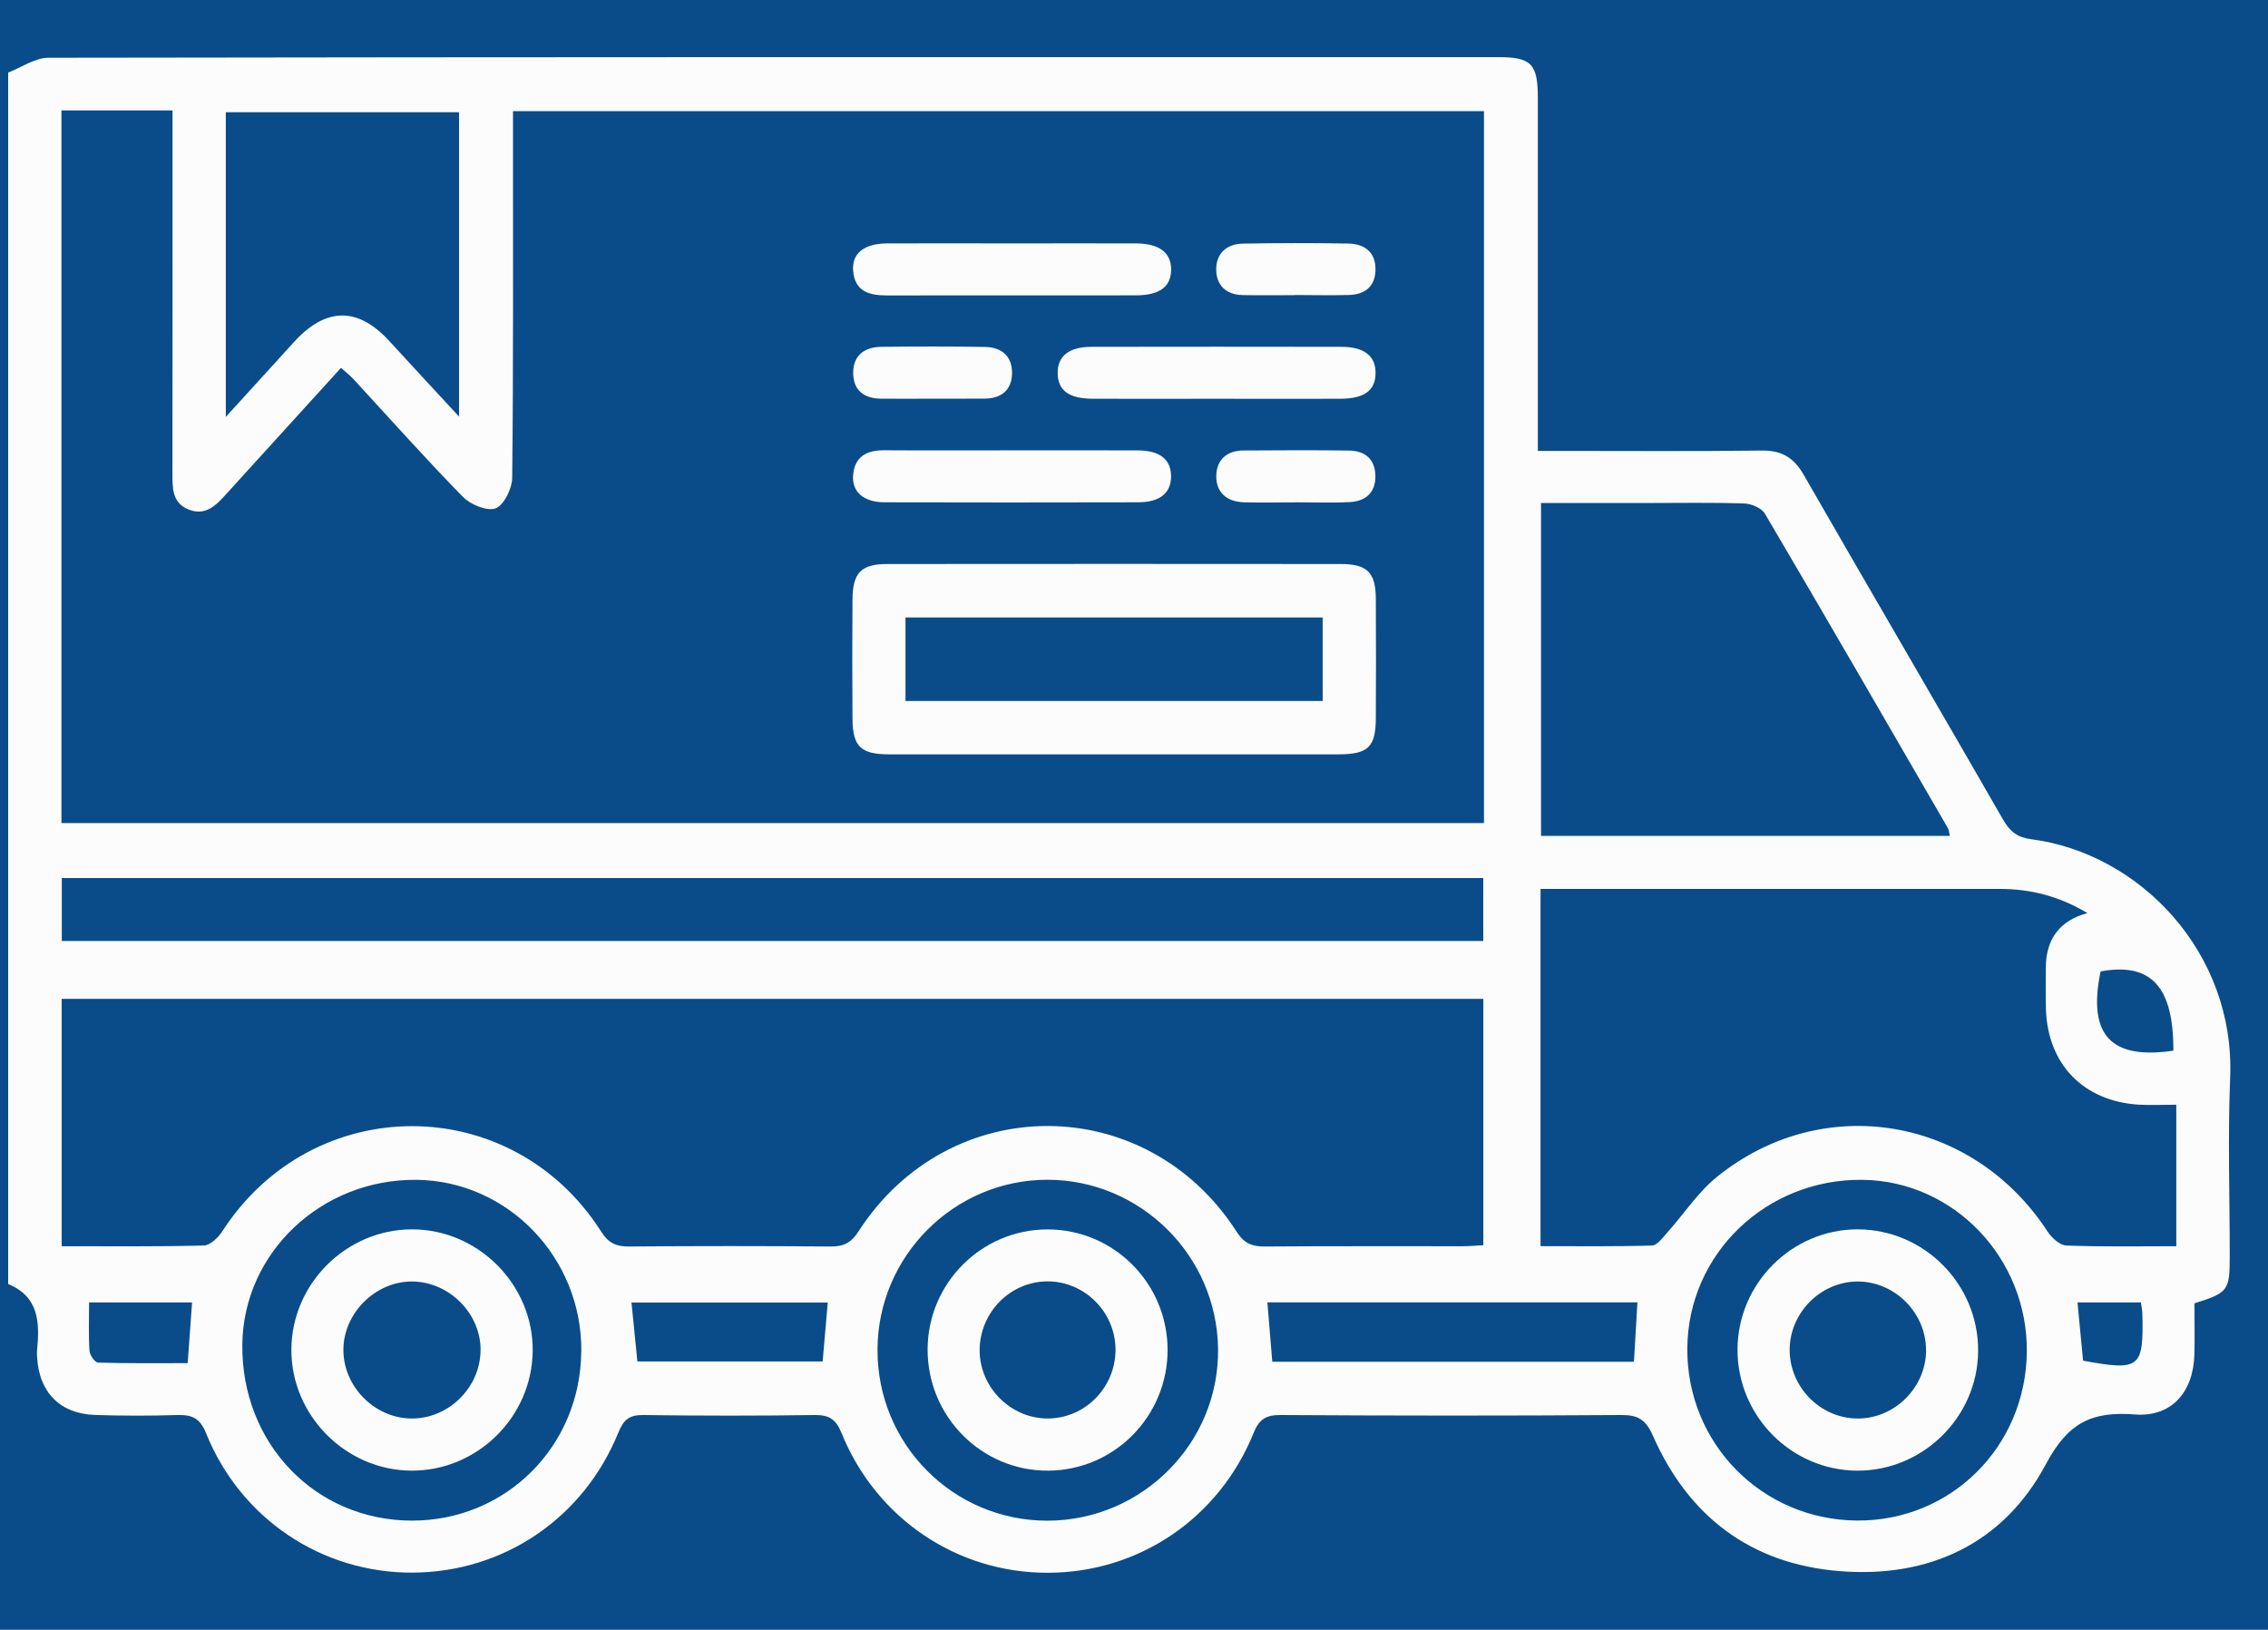 <svg width="32" height="23" viewBox="0 0 32 23" fill="none" xmlns="http://www.w3.org/2000/svg">
<rect width="32" height="23" fill="#F5F5F5"/>
<g clip-path="url(#clip0_0_1)">
<rect width="1920" height="1447" transform="translate(-66 -430)" fill="white"/>
<g filter="url(#filter0_d_0_1)">
<path d="M-57.169 -434C-57.169 -439.523 -52.691 -444 -47.169 -444H250C255.523 -444 260 -439.523 260 -434V1288C260 1293.52 255.523 1298 250 1298H-47.169C-52.692 1298 -57.169 1293.52 -57.169 1288V-434Z" fill="#094C89"/>
</g>
<path d="M0.115 1.024C0.305 0.951 0.494 0.815 0.684 0.815C7.499 0.804 14.314 0.805 21.13 0.806C21.608 0.806 21.698 0.899 21.698 1.385C21.699 2.907 21.698 4.428 21.698 5.95C21.698 6.072 21.698 6.194 21.698 6.363C21.825 6.363 21.933 6.363 22.041 6.363C22.979 6.363 23.918 6.37 24.857 6.358C25.136 6.354 25.308 6.456 25.447 6.697C26.382 8.324 27.33 9.944 28.265 11.571C28.362 11.739 28.47 11.819 28.661 11.843C30.184 12.04 31.537 13.435 31.466 15.206C31.432 16.043 31.46 16.881 31.46 17.718C31.46 18.214 31.442 18.24 30.962 18.392C30.962 18.63 30.968 18.875 30.961 19.118C30.946 19.646 30.639 19.999 30.122 19.96C29.519 19.914 29.182 20.069 28.867 20.66C28.27 21.781 27.22 22.275 25.948 22.17C24.701 22.068 23.823 21.399 23.321 20.259C23.221 20.033 23.112 19.966 22.874 19.968C21.272 19.979 19.67 19.978 18.068 19.968C17.864 19.967 17.766 20.025 17.688 20.22C17.198 21.43 16.064 22.193 14.781 22.194C13.505 22.196 12.362 21.429 11.873 20.221C11.793 20.025 11.697 19.966 11.493 19.968C10.687 19.98 9.881 19.979 9.075 19.968C8.88 19.966 8.799 20.033 8.725 20.214C8.234 21.425 7.105 22.186 5.82 22.192C4.542 22.197 3.395 21.434 2.908 20.226C2.821 20.009 2.708 19.963 2.503 19.968C2.116 19.98 1.728 19.98 1.34 19.967C0.849 19.951 0.552 19.648 0.524 19.157C0.522 19.127 0.519 19.096 0.522 19.065C0.56 18.675 0.558 18.302 0.115 18.119C0.115 12.42 0.115 6.721 0.115 1.021L0.115 1.024ZM20.938 1.568H7.238C7.238 1.717 7.238 1.839 7.238 1.961C7.238 3.554 7.244 5.147 7.227 6.74C7.226 6.892 7.113 7.126 6.994 7.173C6.875 7.219 6.638 7.121 6.53 7.01C6.002 6.471 5.5 5.906 4.988 5.351C4.936 5.295 4.875 5.248 4.811 5.191C4.258 5.798 3.722 6.387 3.188 6.976C3.045 7.134 2.899 7.283 2.664 7.191C2.427 7.098 2.433 6.885 2.433 6.675C2.435 5.081 2.434 3.488 2.434 1.896C2.434 1.788 2.434 1.68 2.434 1.558H0.867V11.615H20.938V1.568ZM20.93 14.095H0.87V17.586C1.551 17.586 2.214 17.593 2.875 17.576C2.965 17.574 3.078 17.465 3.136 17.376C4.415 15.397 7.219 15.395 8.484 17.382C8.587 17.544 8.695 17.591 8.875 17.59C9.824 17.582 10.773 17.582 11.722 17.59C11.905 17.591 12.011 17.536 12.113 17.377C13.394 15.39 16.175 15.394 17.452 17.387C17.557 17.55 17.67 17.591 17.849 17.59C18.778 17.583 19.706 17.587 20.634 17.586C20.731 17.586 20.828 17.577 20.929 17.572V14.095H20.93ZM21.736 12.544V17.585C22.272 17.585 22.79 17.592 23.308 17.576C23.381 17.574 23.458 17.468 23.52 17.398C23.757 17.134 23.956 16.824 24.229 16.604C25.727 15.397 27.835 15.759 28.89 17.379C28.948 17.468 29.063 17.573 29.155 17.576C29.671 17.596 30.187 17.586 30.706 17.586V15.589C30.515 15.589 30.342 15.598 30.171 15.588C29.395 15.538 28.892 15.017 28.867 14.244C28.861 14.05 28.865 13.856 28.865 13.662C28.865 13.25 29.061 12.991 29.452 12.885C29.056 12.647 28.651 12.544 28.216 12.544C26.533 12.544 24.85 12.544 23.167 12.544C22.699 12.544 22.231 12.544 21.736 12.544ZM27.511 11.796C27.498 11.74 27.497 11.709 27.483 11.685C26.626 10.204 25.77 8.723 24.902 7.249C24.855 7.169 24.711 7.108 24.61 7.105C24.152 7.089 23.694 7.098 23.235 7.098C22.739 7.098 22.243 7.098 21.743 7.098V11.796H27.511H27.511ZM20.928 12.39H0.872V13.279H20.928V12.39ZM3.186 5.883C3.533 5.501 3.84 5.166 4.144 4.831C4.598 4.33 5.05 4.326 5.499 4.819C5.811 5.161 6.127 5.5 6.477 5.879V1.584H3.186V5.883ZM14.785 21.459C16.119 21.454 17.204 20.359 17.186 19.033C17.169 17.715 16.09 16.648 14.777 16.648C13.463 16.649 12.387 17.723 12.381 19.041C12.374 20.38 13.451 21.463 14.785 21.459ZM28.597 19.079C28.612 17.759 27.571 16.666 26.282 16.649C24.921 16.632 23.817 17.692 23.807 19.026C23.796 20.366 24.858 21.446 26.198 21.457C27.523 21.468 28.582 20.419 28.597 19.079H28.597ZM8.202 19.071C8.214 17.752 7.168 16.663 5.877 16.649C4.536 16.635 3.433 17.677 3.419 18.973C3.404 20.369 4.448 21.455 5.809 21.458C7.137 21.461 8.19 20.411 8.201 19.072L8.202 19.071ZM17.951 19.216H23.054C23.071 18.924 23.087 18.654 23.103 18.378H17.882C17.906 18.668 17.929 18.939 17.951 19.216ZM11.679 18.381H8.91C8.939 18.673 8.966 18.944 8.993 19.212H11.607C11.633 18.922 11.655 18.66 11.679 18.381ZM2.71 18.379H1.257C1.257 18.62 1.248 18.843 1.263 19.064C1.267 19.123 1.34 19.227 1.383 19.228C1.803 19.241 2.224 19.236 2.648 19.236C2.67 18.928 2.689 18.666 2.71 18.38V18.379ZM30.665 14.826C30.668 13.92 30.348 13.578 29.638 13.708C29.453 14.599 29.777 14.959 30.665 14.826ZM29.391 19.201C30.195 19.349 30.247 19.307 30.227 18.531C30.225 18.483 30.215 18.435 30.207 18.379H29.312C29.34 18.668 29.365 18.936 29.391 19.202V19.201Z" fill="#FCFCFC"/>
<path d="M15.728 10.645C14.667 10.645 13.607 10.647 12.547 10.645C12.145 10.645 12.031 10.536 12.028 10.143C12.024 9.582 12.024 9.02 12.028 8.459C12.031 8.082 12.15 7.959 12.52 7.959C14.651 7.957 16.782 7.957 18.912 7.959C19.292 7.959 19.409 8.077 19.412 8.448C19.415 9.01 19.415 9.571 19.412 10.132C19.41 10.545 19.305 10.644 18.878 10.645C17.828 10.647 16.778 10.645 15.727 10.645H15.728ZM12.776 9.892H18.662V8.713H12.776V9.892Z" fill="#FCFCFC"/>
<path d="M14.286 6.355C14.878 6.355 15.469 6.353 16.06 6.356C16.366 6.358 16.523 6.485 16.523 6.721C16.523 6.956 16.366 7.088 16.06 7.088C14.867 7.091 13.674 7.091 12.481 7.088C12.186 7.088 12.018 6.941 12.037 6.706C12.059 6.437 12.233 6.352 12.481 6.354C13.083 6.358 13.684 6.355 14.286 6.355Z" fill="#FCFCFC"/>
<path d="M14.288 3.435C14.869 3.435 15.45 3.432 16.031 3.435C16.358 3.437 16.526 3.567 16.524 3.805C16.523 4.045 16.362 4.167 16.027 4.168C14.855 4.17 13.683 4.168 12.511 4.169C12.261 4.169 12.057 4.11 12.037 3.816C12.02 3.574 12.192 3.437 12.516 3.435C13.107 3.432 13.698 3.434 14.289 3.435H14.288Z" fill="#FCFCFC"/>
<path d="M17.166 5.627C16.585 5.627 16.004 5.629 15.423 5.627C15.083 5.626 14.928 5.513 14.923 5.27C14.919 5.025 15.081 4.894 15.407 4.894C16.579 4.892 17.752 4.892 18.924 4.894C19.25 4.894 19.413 5.025 19.408 5.27C19.404 5.512 19.249 5.626 18.909 5.627C18.328 5.63 17.747 5.627 17.166 5.627Z" fill="#FCFCFC"/>
<path d="M18.281 7.089C18.037 7.089 17.793 7.095 17.549 7.088C17.309 7.08 17.155 6.949 17.161 6.709C17.167 6.487 17.312 6.358 17.541 6.357C18.04 6.354 18.539 6.351 19.038 6.358C19.263 6.362 19.403 6.484 19.406 6.717C19.409 6.953 19.266 7.074 19.044 7.085C18.79 7.098 18.535 7.088 18.281 7.088V7.089Z" fill="#FCFCFC"/>
<path d="M18.263 4.165C18.019 4.165 17.775 4.169 17.532 4.164C17.301 4.159 17.161 4.027 17.16 3.804C17.158 3.58 17.305 3.443 17.53 3.438C18.028 3.429 18.526 3.428 19.024 3.437C19.258 3.441 19.415 3.563 19.407 3.816C19.4 4.051 19.249 4.158 19.027 4.163C18.773 4.169 18.519 4.164 18.264 4.163L18.263 4.165Z" fill="#FCFCFC"/>
<path d="M13.163 5.626C12.919 5.626 12.675 5.628 12.431 5.626C12.191 5.623 12.037 5.508 12.038 5.26C12.039 5.01 12.202 4.897 12.437 4.894C12.924 4.889 13.413 4.887 13.9 4.896C14.139 4.9 14.288 5.035 14.279 5.28C14.271 5.509 14.123 5.623 13.895 5.625C13.65 5.627 13.406 5.625 13.163 5.626Z" fill="#FCFCFC"/>
<path d="M16.474 19.047C16.475 19.985 15.723 20.747 14.792 20.753C13.851 20.76 13.084 19.988 13.088 19.039C13.091 18.105 13.854 17.345 14.785 17.349C15.718 17.351 16.472 18.111 16.474 19.048V19.047ZM15.739 19.036C15.733 18.512 15.303 18.083 14.782 18.082C14.251 18.082 13.817 18.526 13.822 19.065C13.828 19.584 14.264 20.017 14.781 20.017C15.312 20.017 15.745 19.574 15.739 19.036Z" fill="#FCFCFC"/>
<path d="M27.91 19.072C27.9 20.002 27.126 20.76 26.198 20.753C25.268 20.745 24.513 19.978 24.515 19.044C24.518 18.112 25.282 17.347 26.21 17.348C27.152 17.349 27.92 18.128 27.91 19.072ZM27.175 19.058C27.179 18.527 26.732 18.079 26.203 18.084C25.686 18.089 25.254 18.524 25.251 19.044C25.248 19.565 25.672 20.005 26.191 20.017C26.719 20.03 27.172 19.589 27.176 19.058H27.175Z" fill="#FCFCFC"/>
<path d="M5.803 20.753C4.877 20.747 4.109 19.973 4.111 19.047C4.113 18.12 4.882 17.35 5.81 17.348C6.748 17.346 7.528 18.132 7.516 19.07C7.503 19.999 6.731 20.758 5.803 20.753H5.803ZM6.781 19.052C6.782 18.538 6.347 18.096 5.829 18.084C5.307 18.072 4.844 18.526 4.845 19.05C4.845 19.565 5.282 20.009 5.797 20.017C6.325 20.026 6.778 19.582 6.78 19.052H6.781Z" fill="#FCFCFC"/>
</g>
<defs>
<filter id="filter0_d_0_1" x="-107.169" y="-474" width="417.169" height="1842" filterUnits="userSpaceOnUse" color-interpolation-filters="sRGB">
<feFlood flood-opacity="0" result="BackgroundImageFix"/>
<feColorMatrix in="SourceAlpha" type="matrix" values="0 0 0 0 0 0 0 0 0 0 0 0 0 0 0 0 0 0 127 0" result="hardAlpha"/>
<feOffset dy="20"/>
<feGaussianBlur stdDeviation="25"/>
<feColorMatrix type="matrix" values="0 0 0 0 0 0 0 0 0 0 0 0 0 0 0 0 0 0 0.1 0"/>
<feBlend mode="normal" in2="BackgroundImageFix" result="effect1_dropShadow_0_1"/>
<feBlend mode="normal" in="SourceGraphic" in2="effect1_dropShadow_0_1" result="shape"/>
</filter>
<clipPath id="clip0_0_1">
<rect width="1920" height="1447" fill="white" transform="translate(-66 -430)"/>
</clipPath>
</defs>
</svg>
